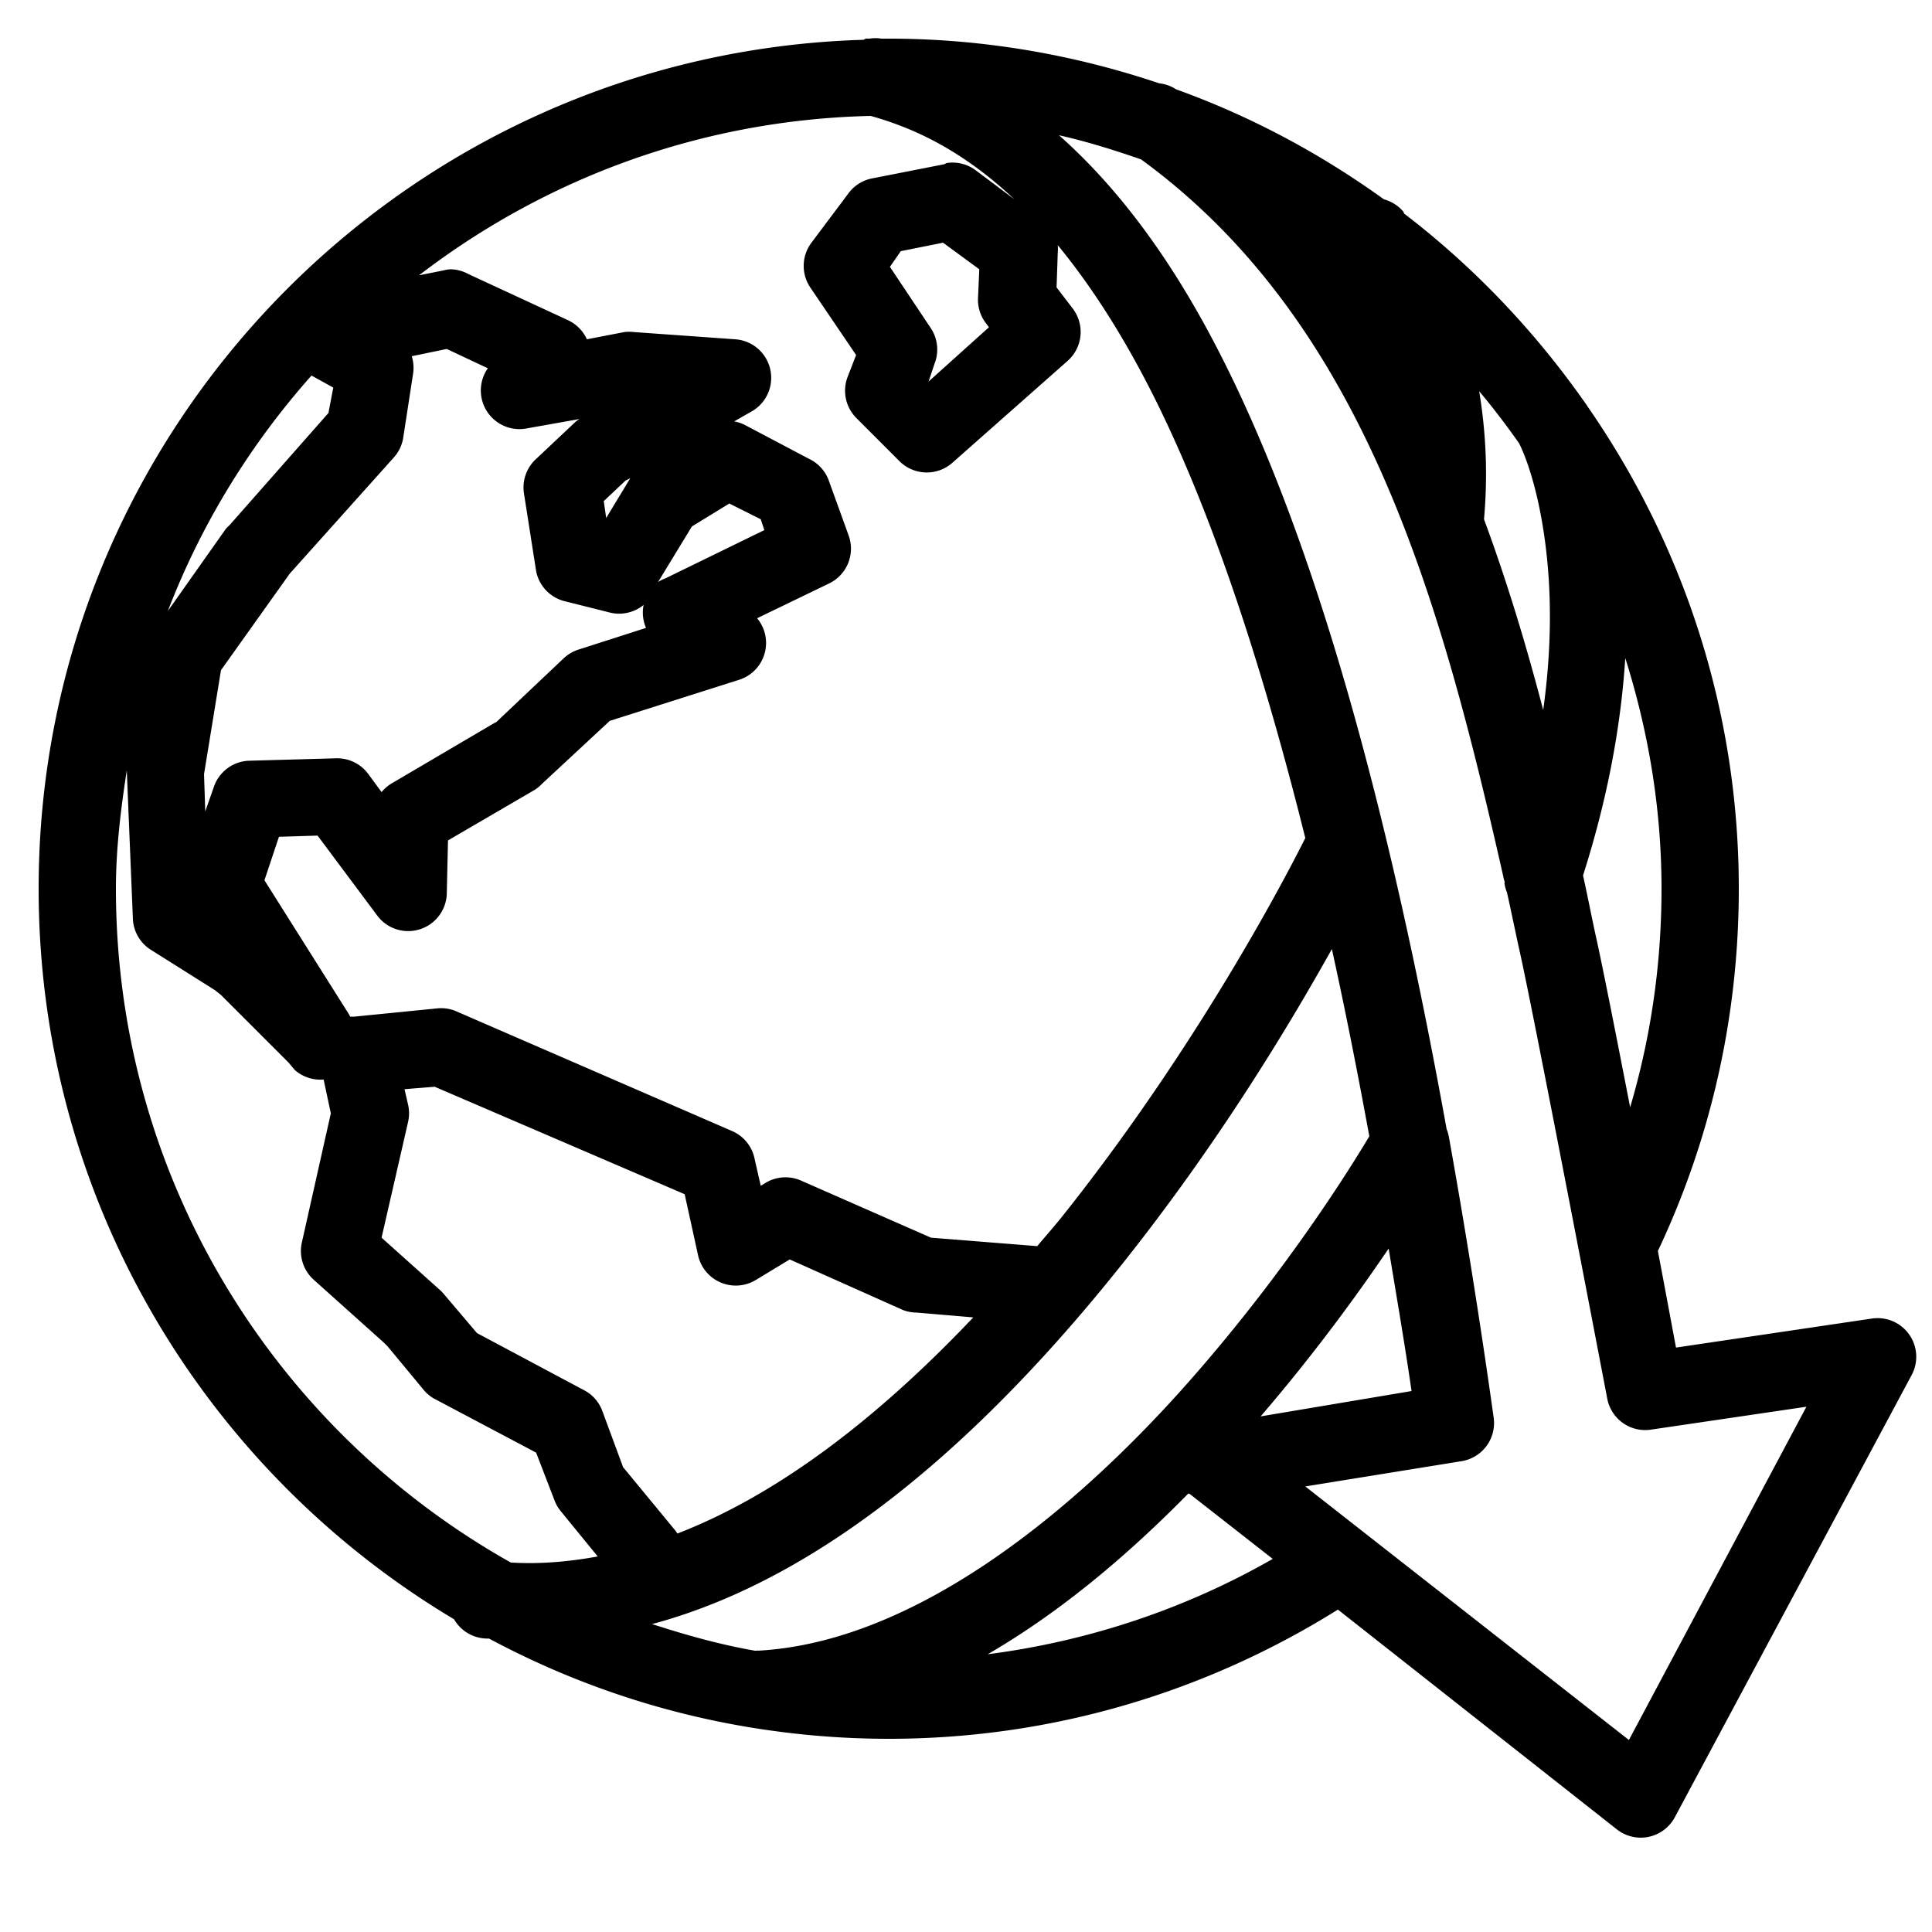 <svg xmlns="http://www.w3.org/2000/svg" style="fill:#000;fill-opacity:1" viewBox="0 0 50 50"><path d="M 22.406 1 A 1 1 0 0 0 22.344 1.031 A 1 1 0 0 0 22.312 1.031 C 10.494 1.398 1 11.093 1 23 C 1 31.03 5.314 38.065 11.75 41.906 A 1 1 0 0 0 12.625 42.406 C 12.633 42.411 12.648 42.402 12.656 42.406 C 14.76 43.533 17.058 44.327 19.5 44.719 C 20.641 44.902 21.808 45 23 45 C 27.27 45 31.25 43.766 34.625 41.656 L 41.844 47.344 A 1 1 0 0 0 43.344 47.031 L 49.469 35.594 A 1 1 0 0 0 48.438 34.125 L 43.375 34.875 C 43.312 34.543 43.074 33.259 42.906 32.375 C 44.252 29.527 45 26.356 45 23 C 45 18.364 43.55 14.077 41.094 10.531 A 1 1 0 0 0 41.031 10.438 C 39.727 8.575 38.148 6.912 36.344 5.531 C 36.327 5.519 36.329 5.481 36.312 5.469 A 1 1 0 0 0 35.906 5.188 A 1 1 0 0 0 35.812 5.156 C 34.169 3.973 32.376 3.01 30.438 2.312 A 1 1 0 0 0 30 2.156 C 27.799 1.416 25.448 1 23 1 C 22.937 1 22.876 0.999 22.812 1 A 1 1 0 0 0 22.5 1 A 1 1 0 0 0 22.406 1 z M 22.531 3 C 23.7 3.324 24.941 3.927 26.25 5.156 L 25.25 4.406 A 1 1 0 0 0 24.5 4.219 A 1 1 0 0 0 24.438 4.25 L 22.531 4.625 A 1 1 0 0 0 21.938 5.031 L 21 6.281 A 1 1 0 0 0 20.969 7.438 L 22.156 9.188 L 21.938 9.75 A 1 1 0 0 0 22.156 10.812 L 23.281 11.938 A 1 1 0 0 0 24.656 11.969 L 27.625 9.344 A 1 1 0 0 0 27.75 7.969 L 27.344 7.438 L 27.375 6.531 A 1 1 0 0 0 27.375 6.344 C 28.081 7.207 28.799 8.259 29.531 9.625 C 30.986 12.34 32.427 16.257 33.781 21.688 C 33.383 22.485 31.09 26.958 27.5 31.469 C 27.289 31.734 27.063 31.988 26.844 32.25 L 24.094 32.031 L 20.75 30.562 A 1 1 0 0 0 19.844 30.594 L 19.688 30.688 L 19.531 30 A 1 1 0 0 0 18.969 29.281 L 11.844 26.188 A 1 1 0 0 0 11.344 26.094 L 9.156 26.312 A 1 1 0 0 0 9.062 26.312 L 9.031 26.25 L 6.844 22.781 L 7.219 21.656 L 8.219 21.625 L 9.781 23.719 A 1 1 0 0 0 11.562 23.156 L 11.594 21.75 L 13.844 20.438 A 1 1 0 0 0 14.031 20.281 L 15.781 18.656 L 19.125 17.594 A 1 1 0 0 0 19.594 16 L 21.469 15.094 A 1 1 0 0 0 21.969 13.875 L 21.438 12.406 A 1 1 0 0 0 20.938 11.875 L 19.281 11 A 1 1 0 0 0 19 10.906 L 19.438 10.656 A 1 1 0 0 0 19.031 8.781 L 16.406 8.594 A 1 1 0 0 0 16.156 8.594 L 15.188 8.781 A 1 1 0 0 0 14.688 8.281 L 12.125 7.094 A 1 1 0 0 0 11.656 6.969 A 1 1 0 0 0 11.469 7 L 10.844 7.125 C 14.098 4.627 18.131 3.101 22.531 3 z M 27.406 3.5 C 28.135 3.664 28.835 3.884 29.531 4.125 C 35.321 8.346 37.288 15.52 38.906 22.688 A 1 1 0 0 0 38.938 22.812 C 38.942 22.832 38.933 22.855 38.938 22.875 A 1 1 0 0 0 39 23.094 C 39.119 23.624 39.226 24.159 39.344 24.688 C 39.733 26.441 41.594 36.188 41.594 36.188 A 1 1 0 0 0 42.719 37 L 46.75 36.406 L 42.156 45.031 L 33.781 38.469 L 37.844 37.812 A 1 1 0 0 0 38.656 36.688 C 38.287 34.061 37.903 31.688 37.5 29.438 A 1 1 0 0 0 37.438 29.219 C 35.643 19.283 33.551 12.834 31.312 8.656 C 30.051 6.302 28.721 4.667 27.406 3.5 z M 24.406 6.281 L 25.344 6.969 L 25.312 7.688 A 1 1 0 0 0 25.5 8.344 L 25.594 8.469 L 24.031 9.875 L 24.188 9.406 A 1 1 0 0 0 24.094 8.5 L 23.031 6.906 L 23.312 6.5 L 24.406 6.281 z M 11.562 9.031 L 12.625 9.531 A 1 1 0 0 0 13.594 11.094 L 15 10.844 A 1 1 0 0 0 14.906 10.906 L 13.844 11.906 A 1 1 0 0 0 13.562 12.781 L 13.875 14.781 A 1 1 0 0 0 14.625 15.562 L 15.75 15.844 A 1 1 0 0 0 16.656 15.656 A 1 1 0 0 0 16.719 16.25 L 14.969 16.812 A 1 1 0 0 0 14.594 17.031 L 12.844 18.688 L 12.781 18.719 L 10.125 20.281 A 1 1 0 0 0 9.875 20.5 L 9.531 20.031 A 1 1 0 0 0 8.688 19.625 L 6.438 19.688 A 1 1 0 0 0 5.531 20.375 L 5.312 21 L 5.281 20.062 L 5.281 20.031 L 5.719 17.344 L 7.5 14.844 L 10.188 11.844 A 1 1 0 0 0 10.438 11.312 L 10.688 9.688 A 1 1 0 0 0 10.656 9.219 L 11.562 9.031 z M 8.062 9.719 L 8.625 10.031 L 8.5 10.688 L 5.938 13.594 A 1 1 0 0 0 5.844 13.688 L 4.344 15.812 C 5.213 13.552 6.482 11.496 8.062 9.719 z M 38.281 10.125 C 38.648 10.56 38.983 11.004 39.312 11.469 C 39.312 11.469 39.773 12.312 40 14.125 C 40.137 15.218 40.18 16.639 39.938 18.375 C 39.502 16.707 39.004 15.054 38.406 13.438 C 38.517 12.189 38.44 11.086 38.281 10.125 z M 16.312 12.375 L 15.688 13.406 L 15.625 12.969 L 16.188 12.438 L 16.312 12.375 z M 18.875 13.031 L 19.688 13.438 L 19.781 13.719 L 17.219 14.969 A 1 1 0 0 0 17.031 15.062 L 17.906 13.625 L 18.875 13.031 z M 42.062 17.031 C 42.657 18.918 43 20.912 43 23 C 43 24.972 42.719 26.86 42.188 28.656 C 41.844 26.883 41.473 25.003 41.312 24.281 C 41.194 23.746 41.09 23.2 40.969 22.656 C 41.652 20.514 41.959 18.635 42.062 17.031 z M 3.281 19.938 L 3.438 23.75 A 1 1 0 0 0 3.875 24.562 L 5.562 25.625 L 5.719 25.75 L 7.469 27.5 L 7.625 27.688 A 1 1 0 0 0 8.375 27.938 L 8.562 28.812 L 7.812 32.156 A 1 1 0 0 0 8.125 33.125 L 9.938 34.75 L 10.031 34.844 L 10.938 35.938 A 1 1 0 0 0 11.219 36.188 L 13.875 37.594 L 14.344 38.812 A 1 1 0 0 0 14.5 39.094 L 15.469 40.281 C 14.723 40.418 13.971 40.484 13.219 40.438 C 7.126 37.013 3 30.497 3 23 C 3 21.955 3.127 20.939 3.281 19.938 z M 34.469 24.562 C 34.801 26.069 35.122 27.686 35.438 29.406 C 34.997 30.146 33.304 32.895 30.719 35.812 C 27.719 39.198 23.634 42.499 19.625 42.719 C 19.594 42.714 19.562 42.724 19.531 42.719 C 18.615 42.559 17.744 42.311 16.875 42.031 C 21.672 40.748 25.867 36.703 29.062 32.688 C 31.532 29.584 33.341 26.578 34.469 24.562 z M 11.25 28.125 L 17.719 30.906 L 18.062 32.469 A 1 1 0 0 0 19.562 33.125 L 20.438 32.594 L 23.375 33.906 A 1 1 0 0 0 23.719 33.969 L 25.188 34.094 C 22.876 36.534 20.277 38.626 17.531 39.688 A 1 1 0 0 0 17.438 39.562 L 16.125 37.969 L 15.594 36.531 A 1 1 0 0 0 15.156 36 L 12.344 34.5 L 11.469 33.469 A 1 1 0 0 0 11.375 33.375 L 9.875 32.031 L 10.562 29.031 A 1 1 0 0 0 10.562 28.594 L 10.469 28.188 L 11.25 28.125 z M 35.938 32.312 C 36.135 33.509 36.343 34.706 36.531 36 L 32.625 36.656 C 33.999 35.058 35.131 33.504 35.938 32.312 z M 30.75 38.656 C 30.755 38.651 30.776 38.662 30.781 38.656 L 32.938 40.344 C 30.718 41.616 28.213 42.47 25.562 42.812 C 27.483 41.696 29.214 40.218 30.75 38.656 z" style="text-indent:0;text-align:start;line-height:normal;text-transform:none;block-progression:tb;-inkscape-font-specification:Sans"/></svg>